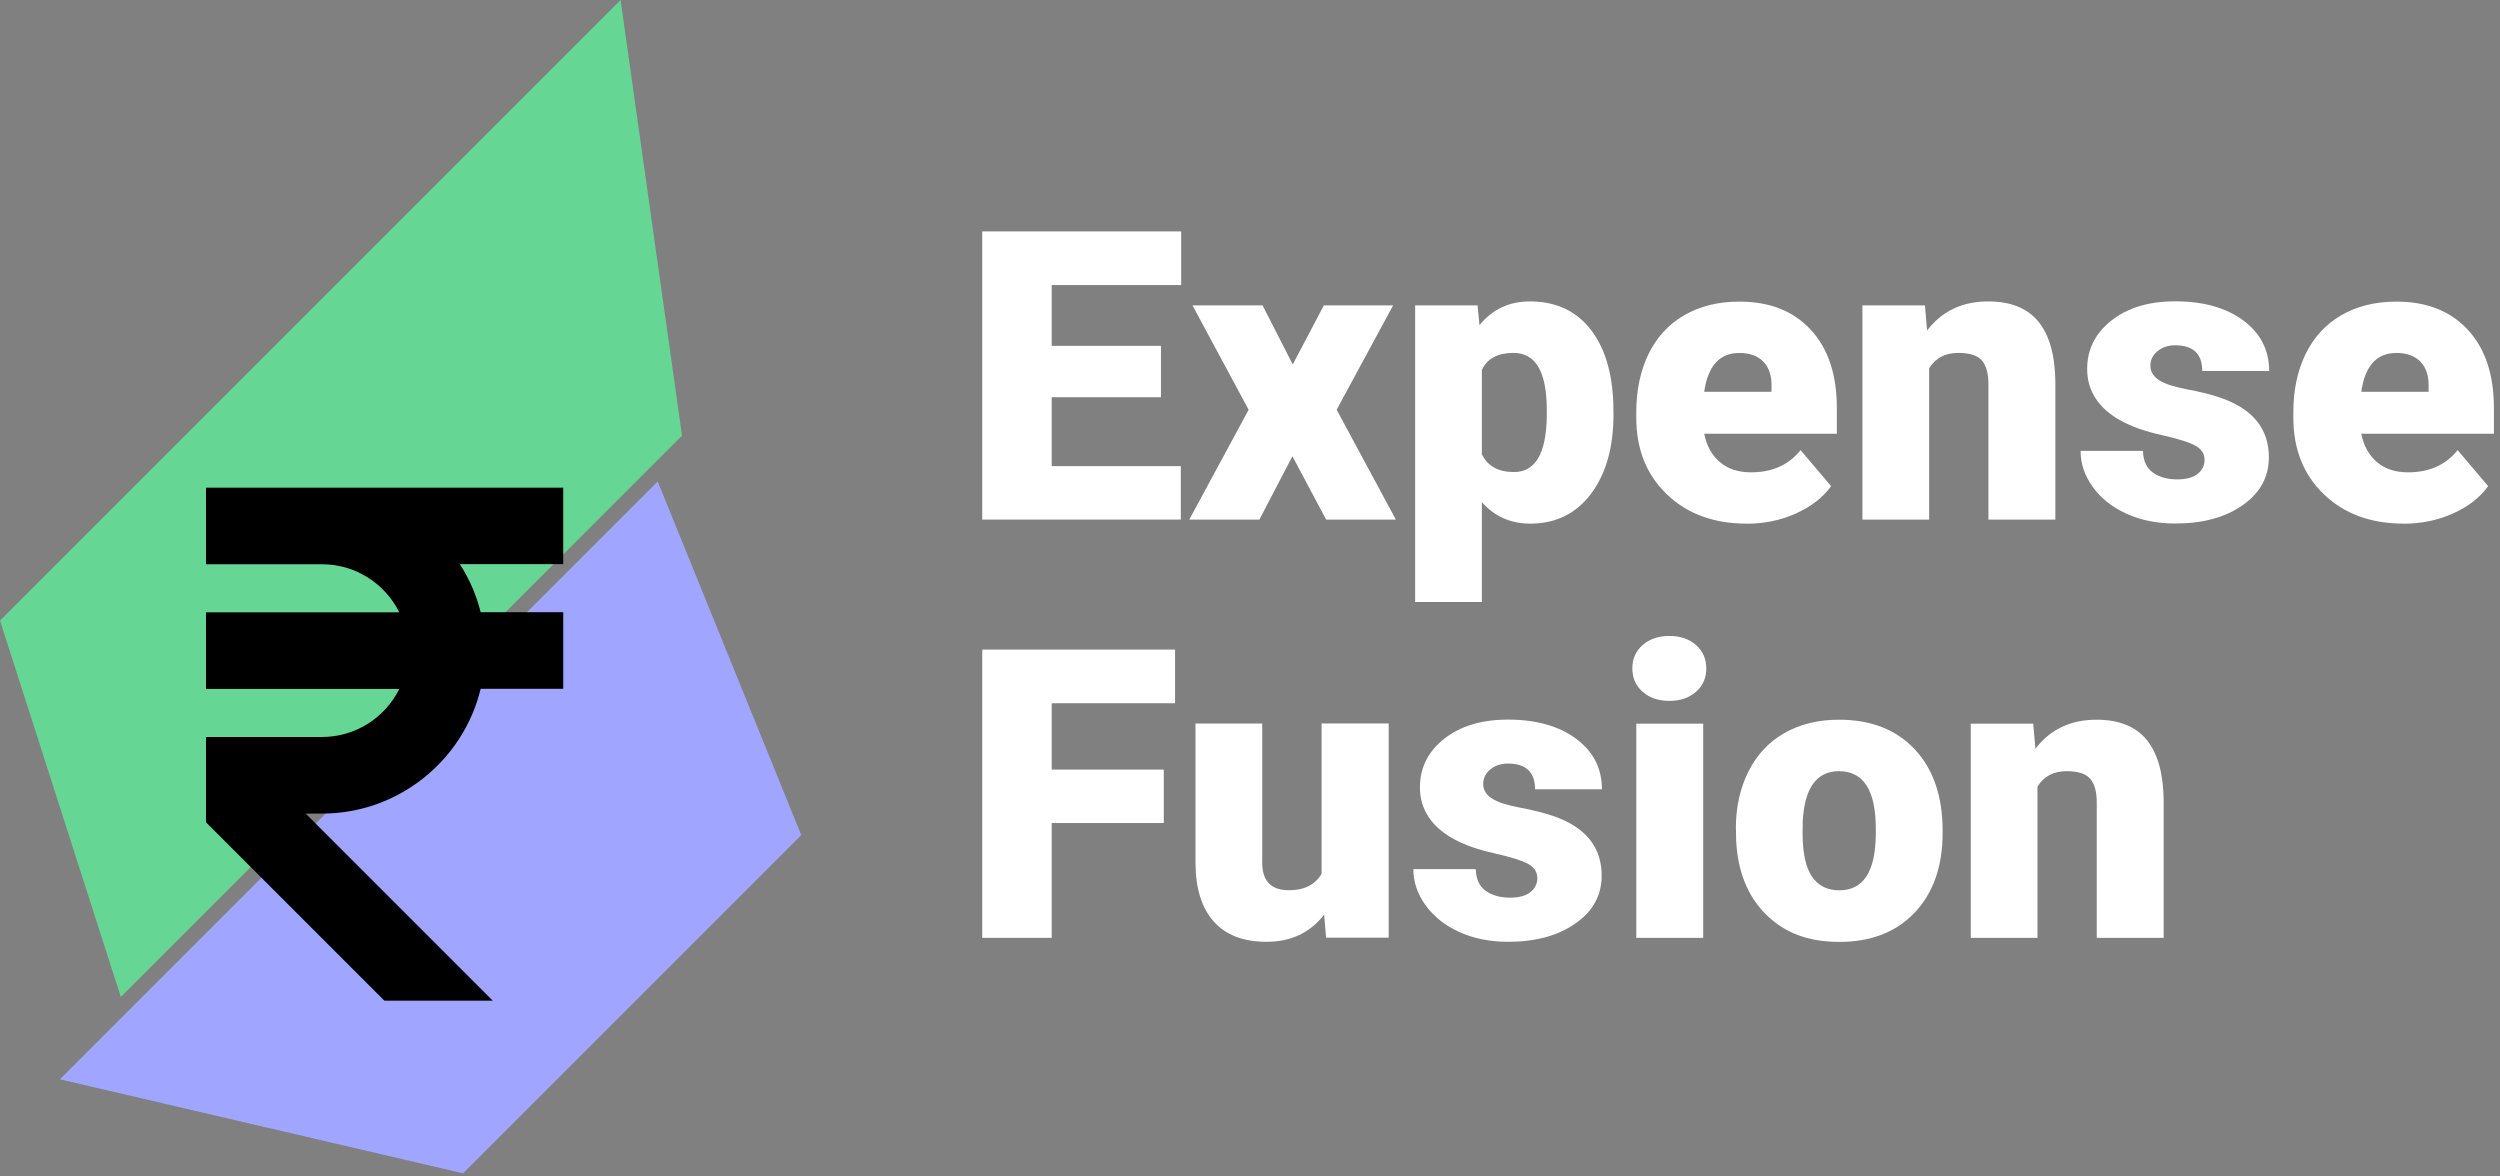 <svg width="221" height="104" viewBox="0 0 221 104" fill="none" xmlns="http://www.w3.org/2000/svg">
<rect x="0" y="0" width="221" height="104" fill="#808080" stroke="none"/>
<path d="M60.29 38.51L10.68 88.13L0 54.86L54.86 0L60.29 38.51Z" fill="#66D694"/>
<path d="M5.29 95.41L58.14 42.56L70.83 73.82L40.93 103.72L5.29 95.41Z" fill="#A0A6FF"/>
<path d="M49.79 43.11H18.21V49.88H28.49C31.39 49.88 34.02 51.56 35.3 54.13H18.21V60.9H35.3C34.03 63.47 31.4 65.14 28.49 65.15H18.21V72.69L33.98 88.46H43.56L27.02 71.92H28.49C35.13 71.92 40.94 67.31 42.49 60.89H49.79V54.12H42.49C42.12 52.62 41.49 51.17 40.65 49.87H49.79V43.1V43.11Z" fill="black"/>
<path d="M102.628 35.115H92.97V41.205H104.383V45.93H86.83V20.457H104.417V25.199H92.97V30.573H102.628V35.123V35.115Z" fill="white"/>
<path d="M114.283 32.212L117.028 26.996H123.151L118.16 36.222L123.393 45.93H117.228L114.25 40.331L111.33 45.93H105.132L110.381 36.222L105.415 26.996H111.613L114.275 32.212H114.283Z" fill="white"/>
<path d="M142.635 36.604C142.635 39.541 141.969 41.895 140.646 43.651C139.324 45.406 137.535 46.288 135.281 46.288C133.542 46.288 132.111 45.656 130.996 44.383V53.218H125.098V26.996H130.613L130.788 28.743C131.92 27.345 133.409 26.646 135.247 26.646C137.585 26.646 139.398 27.512 140.688 29.225C141.977 30.939 142.626 33.31 142.626 36.322V36.604H142.635ZM136.736 36.238C136.736 32.877 135.755 31.197 133.8 31.197C132.402 31.197 131.462 31.696 130.996 32.703V40.157C131.512 41.205 132.452 41.729 133.833 41.729C135.713 41.729 136.678 40.107 136.736 36.862V36.23V36.238Z" fill="white"/>
<path d="M154.398 46.288C151.495 46.288 149.14 45.423 147.343 43.692C145.546 41.962 144.648 39.707 144.648 36.929V36.438C144.648 34.5 145.006 32.794 145.721 31.313C146.437 29.833 147.485 28.684 148.866 27.878C150.247 27.071 151.877 26.663 153.766 26.663C156.428 26.663 158.524 27.487 160.063 29.142C161.602 30.798 162.376 33.094 162.376 36.047V38.343H150.654C150.862 39.408 151.328 40.24 152.035 40.847C152.742 41.454 153.666 41.754 154.797 41.754C156.661 41.754 158.125 41.097 159.173 39.791L161.869 42.977C161.136 43.992 160.088 44.799 158.749 45.398C157.401 45.997 155.954 46.296 154.398 46.296V46.288ZM153.732 31.205C152.002 31.205 150.979 32.353 150.654 34.633H156.603V34.175C156.627 33.227 156.386 32.495 155.887 31.979C155.388 31.463 154.664 31.197 153.732 31.197V31.205Z" fill="white"/>
<path d="M170.163 26.996L170.354 29.217C171.66 27.503 173.465 26.646 175.761 26.646C177.733 26.646 179.205 27.237 180.179 28.41C181.152 29.591 181.66 31.363 181.693 33.734V45.93H175.778V33.975C175.778 33.019 175.587 32.32 175.204 31.871C174.821 31.422 174.122 31.197 173.108 31.197C171.951 31.197 171.094 31.654 170.537 32.561V45.93H164.639V26.996H170.171H170.163Z" fill="white"/>
<path d="M194.879 40.614C194.879 40.115 194.613 39.707 194.089 39.408C193.564 39.108 192.566 38.792 191.094 38.459C189.621 38.135 188.407 37.703 187.45 37.17C186.493 36.638 185.761 35.997 185.262 35.232C184.763 34.475 184.505 33.601 184.505 32.628C184.505 30.889 185.22 29.458 186.66 28.327C188.099 27.195 189.971 26.638 192.292 26.638C194.787 26.638 196.792 27.204 198.315 28.335C199.837 29.466 200.594 30.956 200.594 32.794H194.679C194.679 31.28 193.881 30.523 192.283 30.523C191.668 30.523 191.144 30.698 190.728 31.039C190.312 31.38 190.095 31.812 190.095 32.328C190.095 32.844 190.353 33.277 190.869 33.609C191.385 33.942 192.2 34.2 193.332 34.416C194.455 34.624 195.445 34.874 196.301 35.165C199.147 36.147 200.569 37.902 200.569 40.431C200.569 42.161 199.804 43.567 198.265 44.649C196.734 45.73 194.746 46.279 192.308 46.279C190.686 46.279 189.239 45.988 187.966 45.406C186.693 44.824 185.703 44.025 184.987 43.027C184.272 42.028 183.923 40.972 183.923 39.857H189.438C189.463 40.731 189.754 41.371 190.312 41.77C190.869 42.17 191.593 42.378 192.466 42.378C193.273 42.378 193.872 42.211 194.28 41.887C194.679 41.562 194.887 41.138 194.887 40.606L194.879 40.614Z" fill="white"/>
<path d="M212.482 46.288C209.579 46.288 207.224 45.423 205.427 43.692C203.63 41.962 202.732 39.707 202.732 36.929V36.438C202.732 34.5 203.09 32.794 203.805 31.313C204.521 29.833 205.569 28.684 206.95 27.878C208.331 27.071 209.961 26.663 211.85 26.663C214.512 26.663 216.608 27.487 218.147 29.142C219.686 30.798 220.46 33.094 220.46 36.047V38.343H208.738C208.946 39.408 209.412 40.24 210.119 40.847C210.826 41.454 211.75 41.754 212.881 41.754C214.745 41.754 216.209 41.097 217.257 39.791L219.953 42.977C219.22 43.992 218.172 44.799 216.833 45.398C215.485 45.997 214.038 46.296 212.482 46.296V46.288ZM211.816 31.205C210.086 31.205 209.063 32.353 208.738 34.633H214.687V34.175C214.711 33.227 214.47 32.495 213.971 31.979C213.472 31.463 212.748 31.197 211.816 31.197V31.205Z" fill="white"/>
<path d="M102.878 72.756H92.97V82.905H86.83V57.424H103.876V62.166H92.97V68.031H102.878V72.756Z" fill="white"/>
<path d="M117.053 80.859C115.806 82.456 114.117 83.255 111.995 83.255C109.874 83.255 108.343 82.647 107.278 81.441C106.214 80.235 105.681 78.496 105.681 76.233V63.963H111.579V76.267C111.579 77.889 112.37 78.696 113.942 78.696C115.298 78.696 116.255 78.213 116.829 77.24V63.954H122.76V82.889H117.228L117.053 80.842V80.859Z" fill="white"/>
<path d="M135.896 77.589C135.896 77.09 135.63 76.683 135.106 76.383C134.582 76.084 133.584 75.768 132.111 75.435C130.639 75.11 129.424 74.678 128.467 74.145C127.511 73.613 126.778 72.972 126.279 72.207C125.78 71.45 125.522 70.576 125.522 69.603C125.522 67.864 126.238 66.433 127.677 65.302C129.116 64.171 130.988 63.613 133.309 63.613C135.805 63.613 137.81 64.179 139.332 65.31C140.854 66.442 141.611 67.931 141.611 69.769H135.697C135.697 68.255 134.898 67.498 133.301 67.498C132.685 67.498 132.161 67.673 131.745 68.014C131.329 68.355 131.113 68.788 131.113 69.304C131.113 69.819 131.371 70.252 131.886 70.585C132.402 70.918 133.217 71.175 134.349 71.392C135.472 71.6 136.462 71.849 137.319 72.14C140.164 73.122 141.587 74.877 141.587 77.406C141.587 79.137 140.821 80.543 139.282 81.624C137.751 82.706 135.763 83.255 133.326 83.255C131.703 83.255 130.256 82.964 128.983 82.381C127.71 81.799 126.72 81 126.005 80.002C125.289 79.004 124.94 77.947 124.94 76.832H130.456C130.48 77.706 130.772 78.347 131.329 78.746C131.886 79.145 132.61 79.353 133.484 79.353C134.291 79.353 134.89 79.187 135.297 78.862C135.697 78.538 135.905 78.114 135.905 77.581L135.896 77.589Z" fill="white"/>
<path d="M144.299 59.088C144.299 58.248 144.598 57.557 145.205 57.025C145.813 56.492 146.603 56.218 147.568 56.218C148.533 56.218 149.323 56.484 149.931 57.025C150.538 57.565 150.837 58.248 150.837 59.088C150.837 59.928 150.538 60.618 149.931 61.151C149.323 61.692 148.533 61.958 147.568 61.958C146.603 61.958 145.813 61.692 145.205 61.151C144.598 60.618 144.299 59.928 144.299 59.088ZM150.563 82.905H144.648V63.971H150.563V82.905Z" fill="white"/>
<path d="M153.449 73.263C153.449 71.375 153.816 69.695 154.556 68.214C155.288 66.741 156.345 65.602 157.725 64.811C159.106 64.021 160.72 63.622 162.576 63.622C165.412 63.622 167.642 64.504 169.281 66.259C170.911 68.014 171.727 70.402 171.727 73.43V73.638C171.727 76.591 170.903 78.929 169.264 80.668C167.625 82.398 165.404 83.263 162.609 83.263C159.814 83.263 157.75 82.456 156.12 80.842C154.489 79.228 153.608 77.032 153.474 74.27L153.458 73.272L153.449 73.263ZM159.348 73.629C159.348 75.376 159.622 76.666 160.171 77.481C160.72 78.297 161.527 78.704 162.6 78.704C164.697 78.704 165.77 77.09 165.82 73.854V73.263C165.82 69.869 164.739 68.172 162.567 68.172C160.596 68.172 159.531 69.636 159.364 72.565L159.348 73.629Z" fill="white"/>
<path d="M179.738 63.971L179.929 66.192C181.235 64.478 183.041 63.622 185.337 63.622C187.308 63.622 188.781 64.212 189.754 65.385C190.728 66.567 191.235 68.339 191.268 70.71V82.905H185.353V70.951C185.353 69.994 185.162 69.295 184.779 68.846C184.397 68.397 183.698 68.172 182.683 68.172C181.527 68.172 180.67 68.63 180.112 69.537V82.905H174.214V63.971H179.746H179.738Z" fill="white"/>
</svg>
